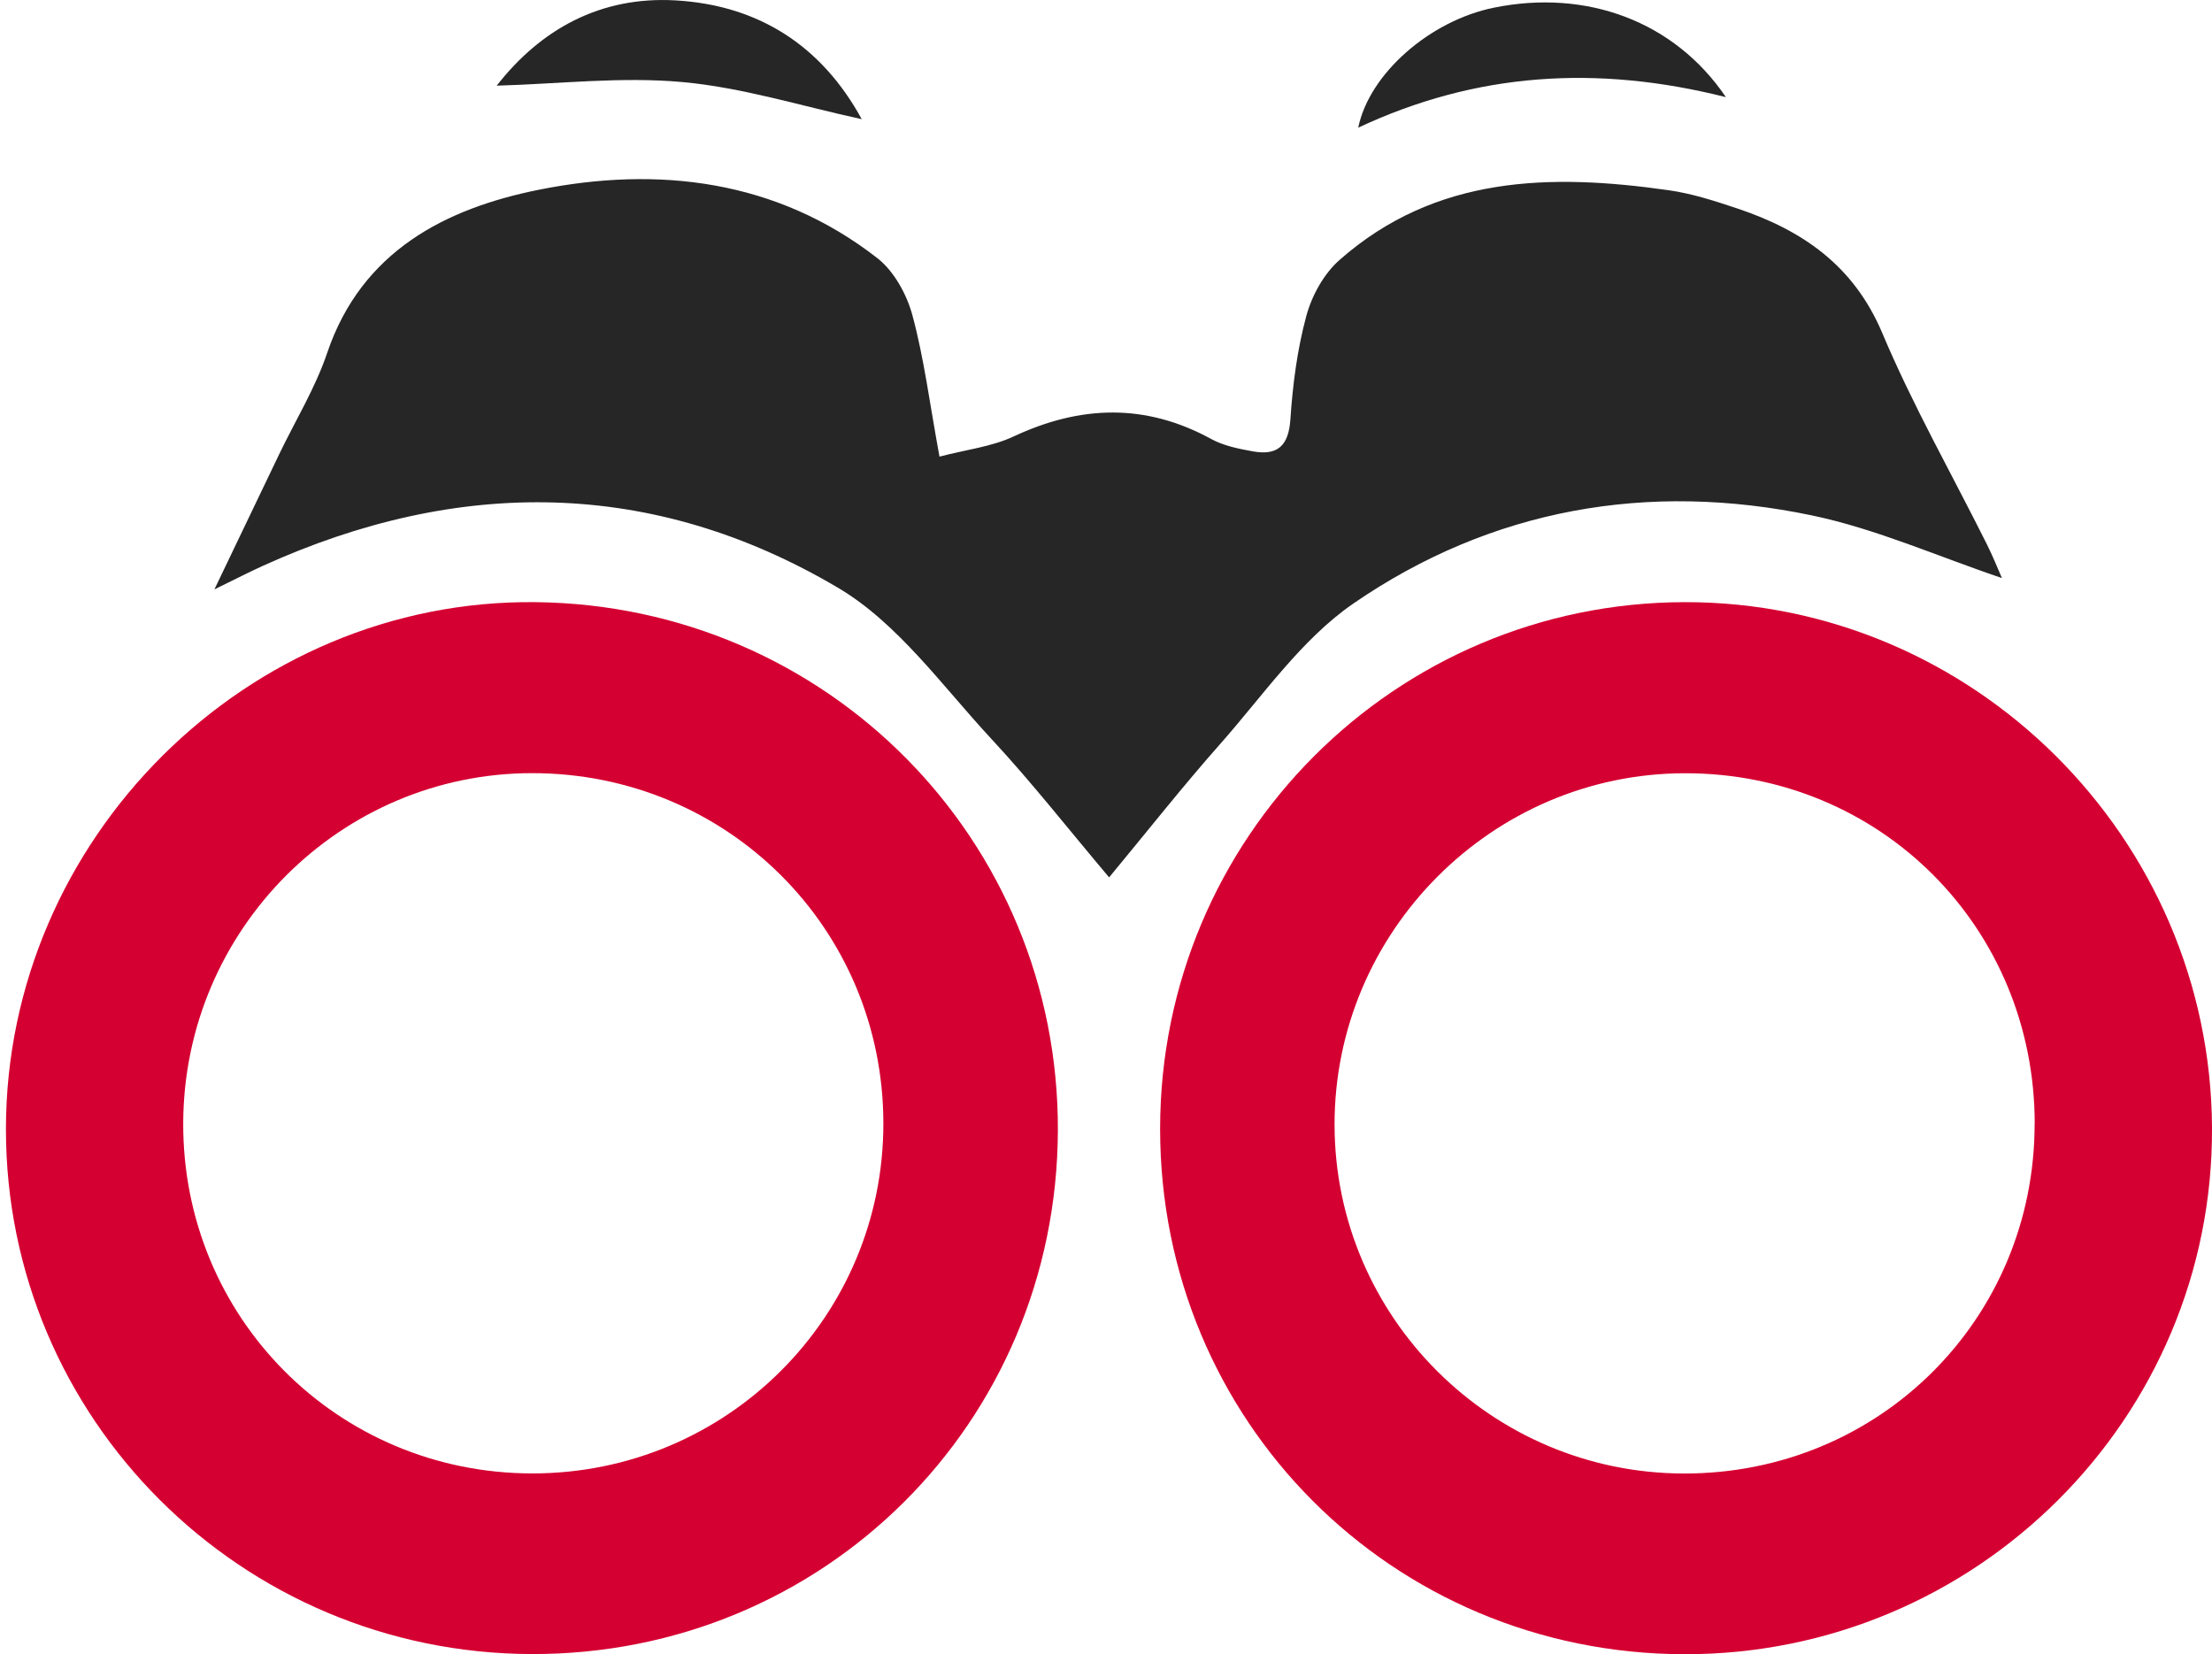 <svg width="107" height="80" viewBox="0 0 107 80" fill="none" xmlns="http://www.w3.org/2000/svg">
<g id="Icon" clip-path="url(#clip0_82_591)">
<path id="Vector" d="M96.836 27.956C93.758 26.92 90.767 25.579 87.638 24.925C79.716 23.272 72.147 24.598 65.472 29.184C62.946 30.921 61.086 33.654 59.003 36.005C57.208 38.033 55.529 40.166 53.651 42.433C51.692 40.115 49.915 37.844 47.956 35.736C45.58 33.181 43.432 30.133 40.521 28.417C31.578 23.137 22.167 23.079 12.722 27.363C12.079 27.654 11.45 27.978 10.371 28.505C11.545 26.055 12.519 24.017 13.5 21.978C14.285 20.343 15.251 18.773 15.826 17.069C17.497 12.13 21.574 10.081 26.051 9.18C31.826 8.02 37.553 8.685 42.433 12.479C43.243 13.108 43.865 14.238 44.137 15.252C44.7 17.334 44.969 19.5 45.445 22.084C46.739 21.745 47.967 21.607 49.028 21.11C52.263 19.598 55.406 19.492 58.586 21.23C59.189 21.56 59.916 21.706 60.602 21.829C61.783 22.044 62.332 21.575 62.419 20.288C62.532 18.606 62.75 16.902 63.19 15.281C63.455 14.3 64.036 13.242 64.792 12.577C69.44 8.478 75.007 8.387 80.723 9.201C81.85 9.361 82.958 9.721 84.044 10.084C87.188 11.138 89.67 12.839 91.051 16.109C92.526 19.609 94.416 22.93 96.116 26.335C96.4 26.902 96.632 27.491 96.839 27.959L96.836 27.956Z" fill="#262626"/>
<path id="Vector_2" d="M51.172 54.693C51.111 68.822 39.835 80.032 25.721 79.996C11.65 79.96 0.276 68.597 0.287 54.592C0.298 40.561 11.966 28.965 25.91 29.122C40.016 29.278 51.231 40.634 51.172 54.693ZM25.757 71.26C35.154 71.26 42.745 63.684 42.731 54.315C42.716 44.896 35.169 37.385 25.728 37.392C16.465 37.4 8.914 44.962 8.863 54.279C8.812 63.705 16.327 71.257 25.753 71.26H25.757Z" fill="#D50032"/>
<path id="Vector_3" d="M56.118 54.581C56.125 40.522 67.467 29.144 81.494 29.122C95.451 29.1 106.924 40.525 107 54.527C107.08 68.575 95.582 80.04 81.457 80.004C67.332 79.964 56.111 68.706 56.118 54.585V54.581ZM98.424 54.356C98.424 44.864 90.963 37.386 81.504 37.397C72.173 37.404 64.531 45.082 64.556 54.425C64.582 63.702 72.151 71.25 81.454 71.264C90.905 71.282 98.42 63.789 98.42 54.356H98.424Z" fill="#D50032"/>
<path id="Vector_4" d="M83.489 4.699C77.228 3.121 71.385 3.51 65.701 6.174C66.239 3.55 69.182 0.996 72.264 0.371C76.734 -0.538 80.993 1.017 83.489 4.702V4.699Z" fill="#262626"/>
<path id="Vector_5" d="M24.027 4.143C26.16 1.41 29.046 -0.185 32.661 0.018C36.677 0.244 39.737 2.199 41.684 5.764C38.763 5.131 35.91 4.23 32.999 3.968C30.041 3.699 27.029 4.059 24.027 4.143Z" fill="#262626"/>
</g>
<defs>
<clipPath id="clip0_82_591">
<rect width="106.713" height="80" fill="white" transform="translate(0.287)"/>
</clipPath>
</defs>
</svg>
